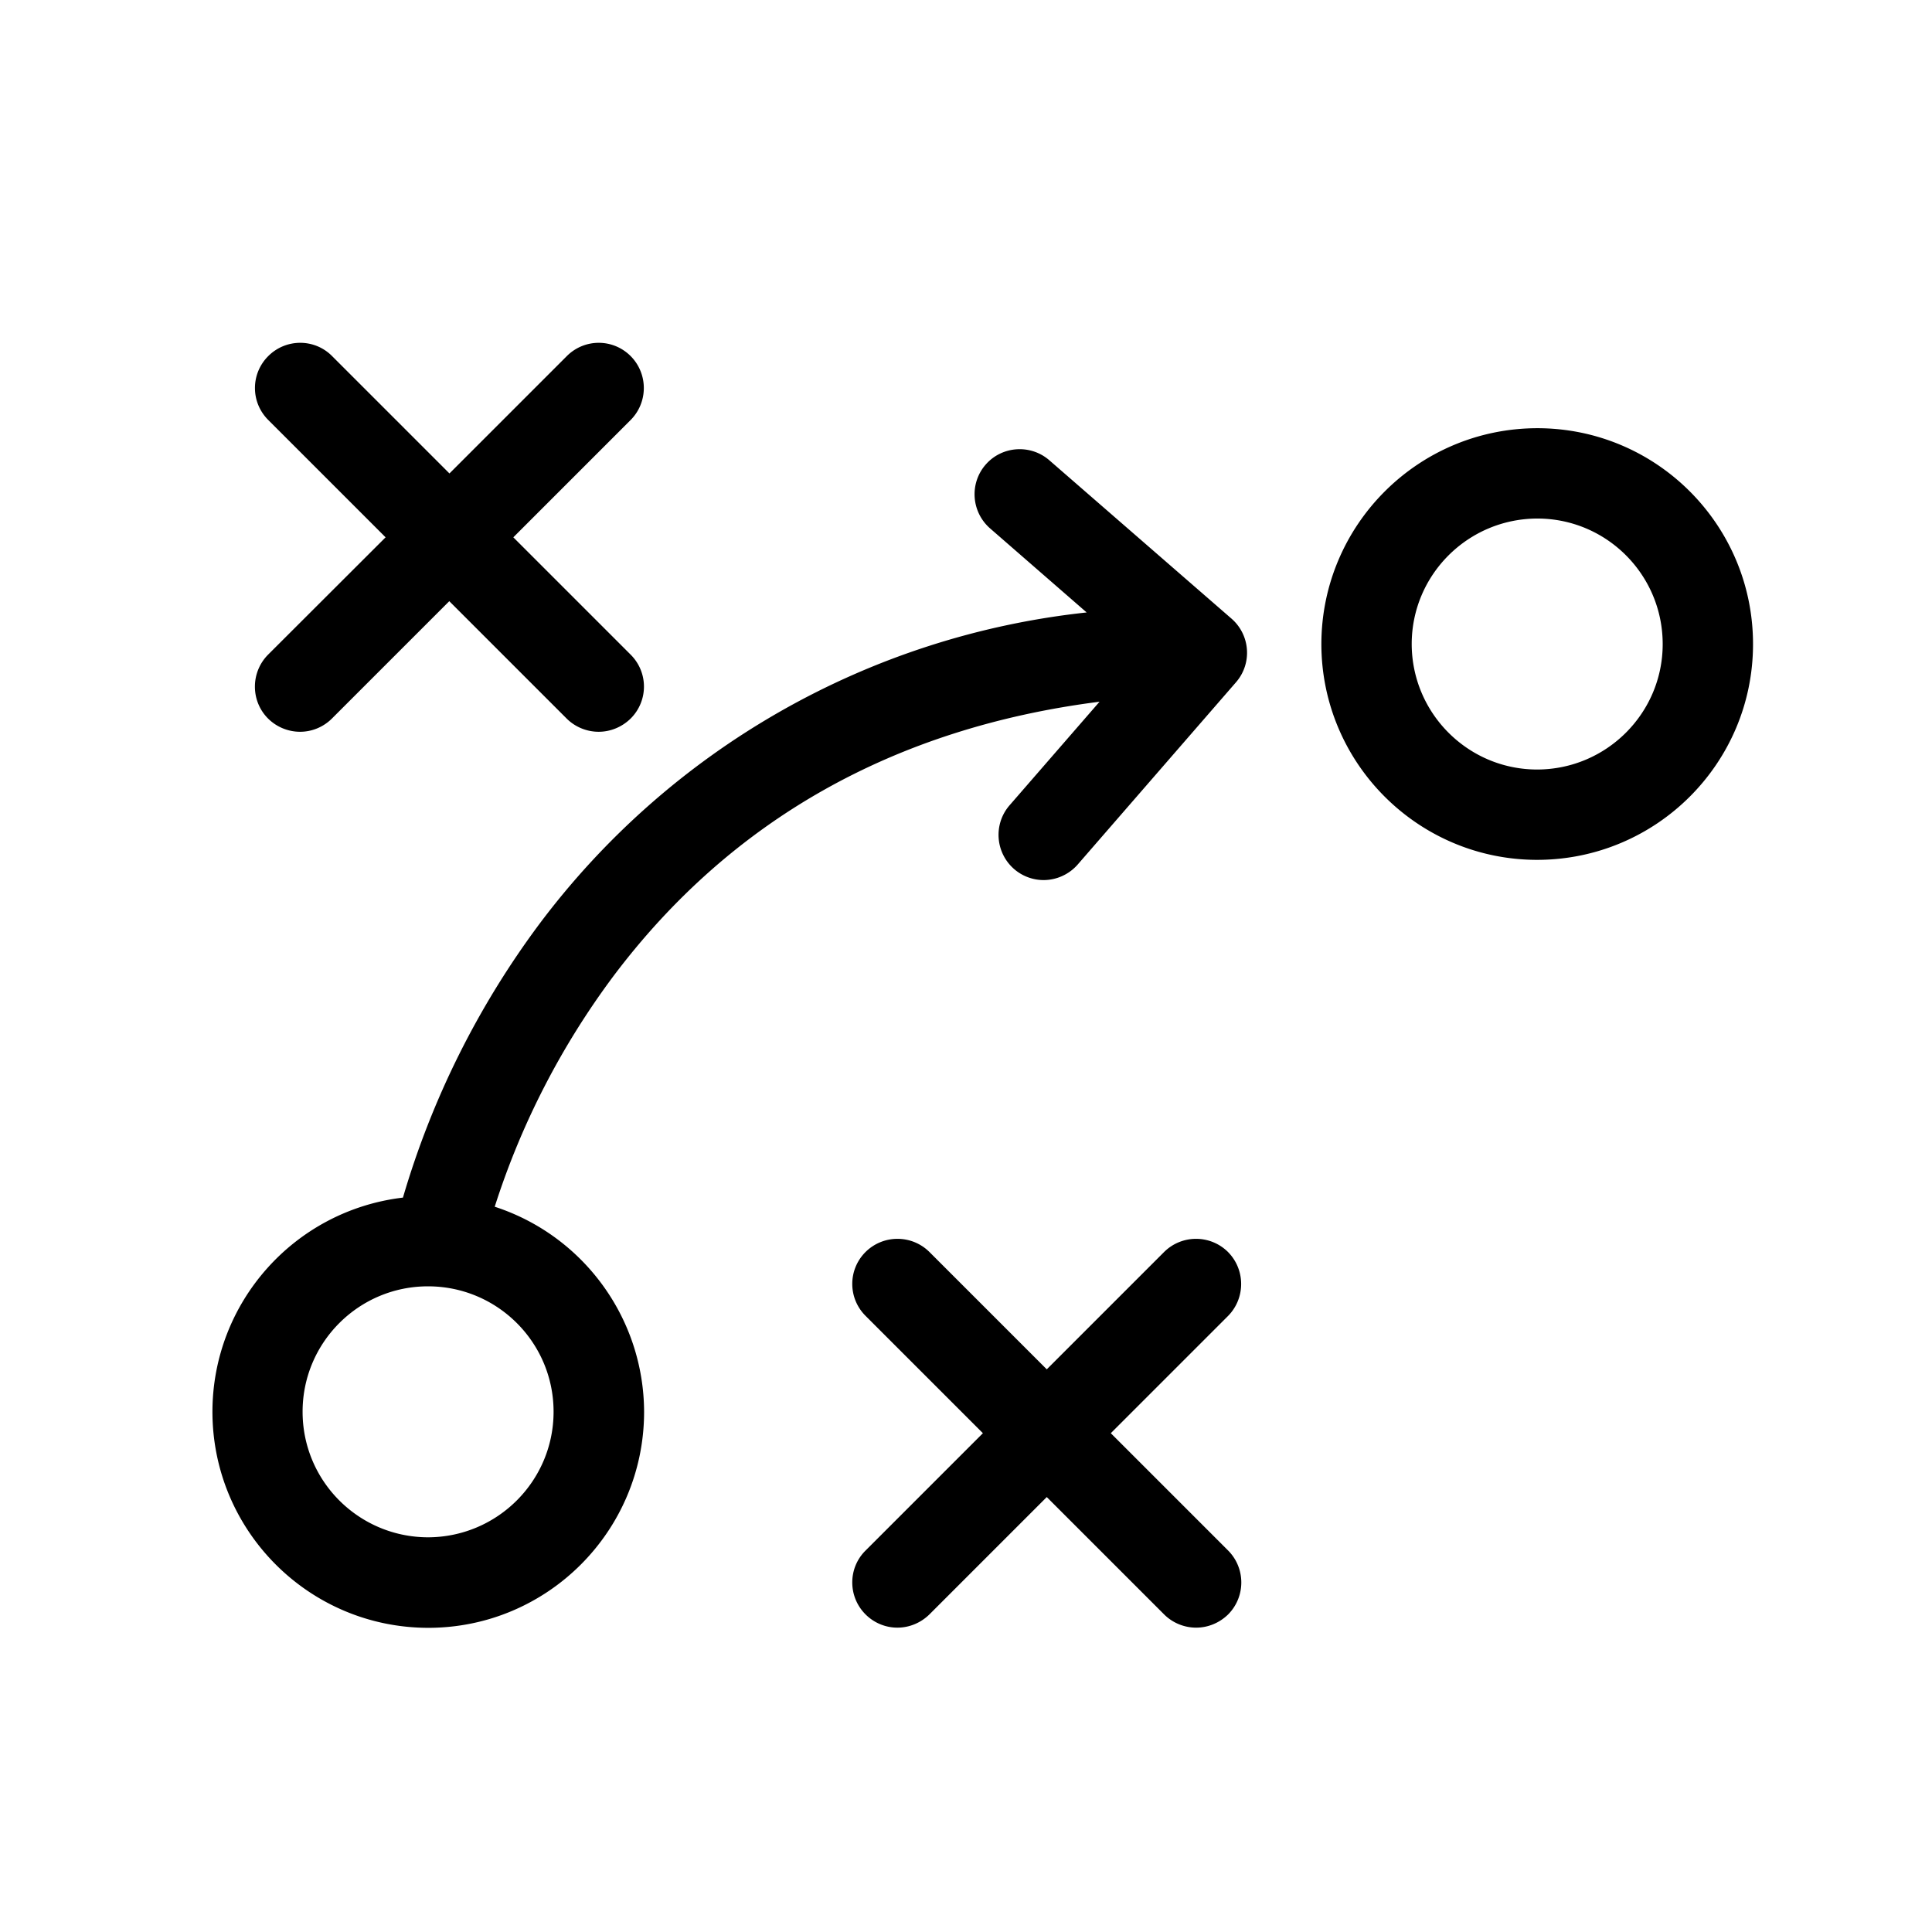 <svg xmlns="http://www.w3.org/2000/svg" viewBox="0 0 1080 1080" style="enable-background:new 0 0 1080 1080" xml:space="preserve"><switch><g><path d="M859.352 239.366c-66.6.1-120.6 54-120.7 120.7.1 66.6 54.1 120.6 120.7 120.6 66.6-.1 120.6-54 120.6-120.6 0-66.7-54-120.7-120.6-120.7zm0 190.8c-38.7 0-70.1-31.4-70.2-70.1 0-38.7 31.4-70.1 70.2-70.2 38.7 0 70.1 31.4 70.1 70.2 0 38.6-31.4 70-70.1 70.1zM149.852 401.666c4.7 4.7 11.2 7.4 17.9 7.4 6.7 0 13.1-2.7 17.8-7.4l65.6-65.6 65.6 65.6c4.7 4.7 11.2 7.4 17.9 7.4 6.7 0 13.1-2.7 17.9-7.4 9.9-9.9 9.9-25.8 0-35.7l-65.6-65.6 65.6-65.6c9.8-9.9 9.8-25.8 0-35.7-9.9-9.9-25.8-9.9-35.7 0l-65.6 65.6-65.6-65.6c-9.8-9.9-25.8-9.9-35.7 0-9.9 9.9-9.9 25.8 0 35.7l65.6 65.6-65.7 65.6c-9.8 9.9-9.8 25.9 0 35.7zM686.452 699.866c-9.9-9.8-25.8-9.8-35.7 0l-65.6 65.6-65.6-65.6c-9.9-9.8-25.8-9.8-35.7 0-9.9 9.9-9.9 25.8 0 35.7l65.6 65.6-65.6 65.6c-9.9 9.8-9.9 25.8 0 35.7 4.7 4.7 11.1 7.4 17.8 7.4 6.7 0 13.1-2.7 17.9-7.4l65.6-65.6 65.6 65.6c4.7 4.7 11.2 7.4 17.9 7.4 6.7 0 13.1-2.7 17.9-7.4 9.8-9.9 9.8-25.8 0-35.7l-65.6-65.6 65.6-65.6c9.7-9.9 9.7-25.8-.1-35.7zM688.352 345.766l-101.8-88.5c-10.5-9.1-26.5-8-35.6 2.5-9.1 10.5-8 26.4 2.5 35.6l54 47a441.059 441.059 0 0 0-306.2 174.5c-34.2 46-59.9 97.6-76 152.6-60.7 7.2-106.5 58.6-106.5 119.8.1 66.6 54 120.6 120.6 120.7 66.6 0 120.6-54 120.7-120.6-.1-52.3-33.8-98.6-83.5-114.8 14.8-46.4 37.3-90 66.5-129.1 65.7-87.2 156.9-138.6 271.6-153.2l-50.3 57.9c-9.1 10.5-8 26.4 2.5 35.6 4.6 4 10.5 6.2 16.5 6.2 7.3 0 14.3-3.2 19.1-8.7l88.5-101.9c9.1-10.5 8-26.4-2.6-35.6zm-378.9 443.4c0 38.7-31.4 70.1-70.2 70.2-38.7-.1-70.1-31.4-70.1-70.2 0-38.7 31.4-70.1 70.1-70.1 38.8 0 70.2 31.4 70.2 70.1z"/></g></switch></svg>